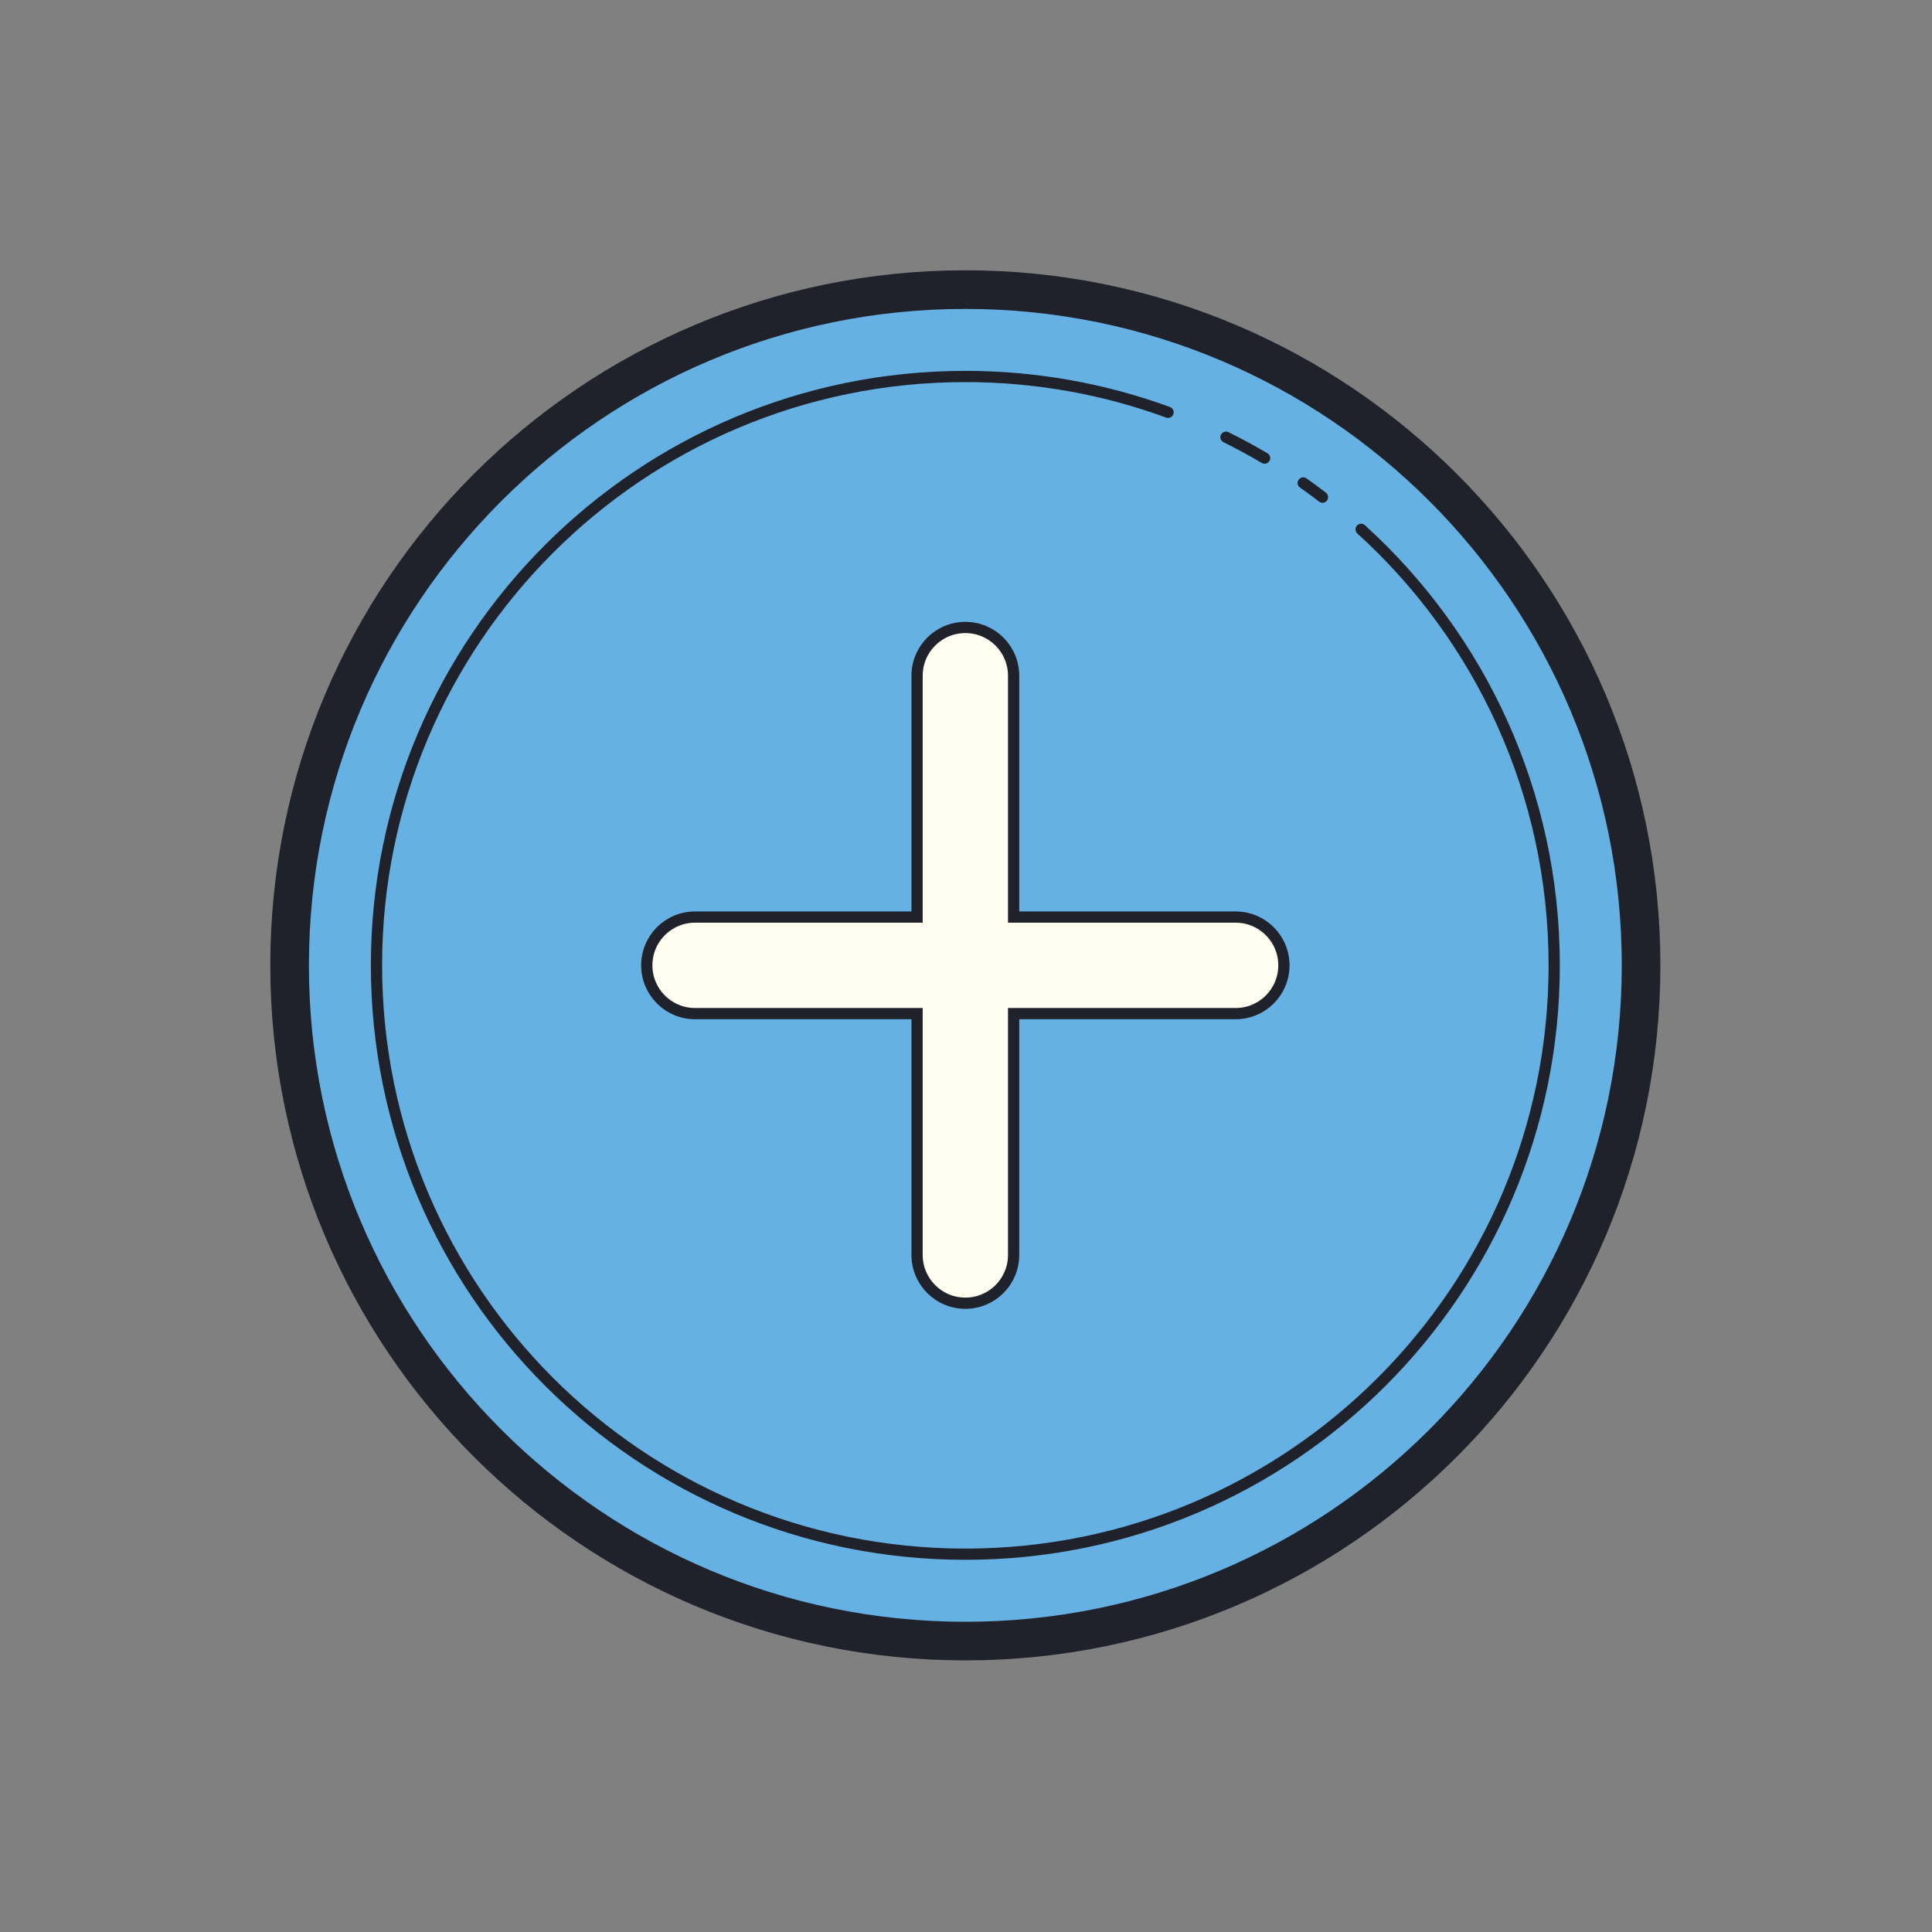 <?xml version="1.0" encoding="UTF-8"?>
<svg xmlns="http://www.w3.org/2000/svg" xmlns:xlink="http://www.w3.org/1999/xlink" width="100pt" height="100pt" viewBox="0 0 100 100" version="1.1">
<rect x="0" y="0" width="100" height="100" fill="#808080" stroke="none"/>
<g id="surface365614">
<path style=" stroke:none;fill-rule:nonzero;fill:rgb(40%,69.412%,89.02%);fill-opacity:1;" d="M 50 15 C 30.672 15 15 30.672 15 50 C 15 69.328 30.672 85 50 85 C 69.328 85 85 69.328 85 50 C 85 30.672 69.328 15 50 15 Z M 50 15 "/>
<path style=" stroke:none;fill-rule:nonzero;fill:rgb(99.608%,99.216%,93.725%);fill-opacity:1;" d="M 64 47.5 L 52.5 47.5 L 52.5 35 C 52.5 33.617 51.383 32.5 50 32.5 C 48.617 32.5 47.5 33.617 47.5 35 L 47.5 47.5 L 36 47.5 C 34.617 47.5 33.5 48.617 33.5 50 C 33.5 51.383 34.617 52.5 36 52.5 L 47.5 52.5 L 47.5 65 C 47.5 66.383 48.617 67.5 50 67.5 C 51.383 67.5 52.5 66.383 52.5 65 L 52.5 52.5 L 64 52.5 C 65.383 52.5 66.5 51.383 66.5 50 C 66.5 48.617 65.383 47.5 64 47.5 Z M 64 47.5 "/>
<path style="fill:none;stroke-width:3.44;stroke-linecap:butt;stroke-linejoin:miter;stroke:rgb(12.157%,12.941%,16.863%);stroke-opacity:1;stroke-miterlimit:10;" d="M 86 25.8 C 52.756 25.8 25.8 52.756 25.8 86 C 25.8 119.244 52.756 146.2 86 146.2 C 119.244 146.2 146.2 119.244 146.2 86 C 146.2 52.756 119.244 25.8 86 25.8 Z M 86 25.8 " transform="matrix(0.581,0,0,0.581,0,0)"/>
<path style="fill:none;stroke-width:1;stroke-linecap:round;stroke-linejoin:round;stroke:rgb(12.157%,12.941%,16.863%);stroke-opacity:1;stroke-miterlimit:10;" d="M 112.66 40.81 C 111.538 40.151 110.389 39.526 109.22 38.949 M 117.82 44.29 C 117.256 43.853 116.685 43.437 116.1 43.027 M 104.06 36.731 C 98.43 34.669 92.349 33.54 86 33.54 C 57.029 33.54 33.54 57.029 33.54 86 C 33.54 114.971 57.029 138.46 86 138.46 C 114.971 138.46 138.46 114.971 138.46 86 C 138.46 70.601 131.829 56.753 121.26 47.159 " transform="matrix(0.581,0,0,0.581,0,0)"/>
<path style="fill:none;stroke-width:1;stroke-linecap:butt;stroke-linejoin:miter;stroke:rgb(12.157%,12.941%,16.863%);stroke-opacity:1;stroke-miterlimit:10;" d="M 110.08 81.7 L 90.3 81.7 L 90.3 60.2 C 90.3 57.822 88.378 55.9 86 55.9 C 83.622 55.9 81.7 57.822 81.7 60.2 L 81.7 81.7 L 61.92 81.7 C 59.542 81.7 57.62 83.622 57.62 86 C 57.62 88.378 59.542 90.3 61.92 90.3 L 81.7 90.3 L 81.7 111.8 C 81.7 114.178 83.622 116.1 86 116.1 C 88.378 116.1 90.3 114.178 90.3 111.8 L 90.3 90.3 L 110.08 90.3 C 112.458 90.3 114.38 88.378 114.38 86 C 114.38 83.622 112.458 81.7 110.08 81.7 Z M 110.08 81.7 " transform="matrix(0.581,0,0,0.581,0,0)"/>
</g>
</svg>
